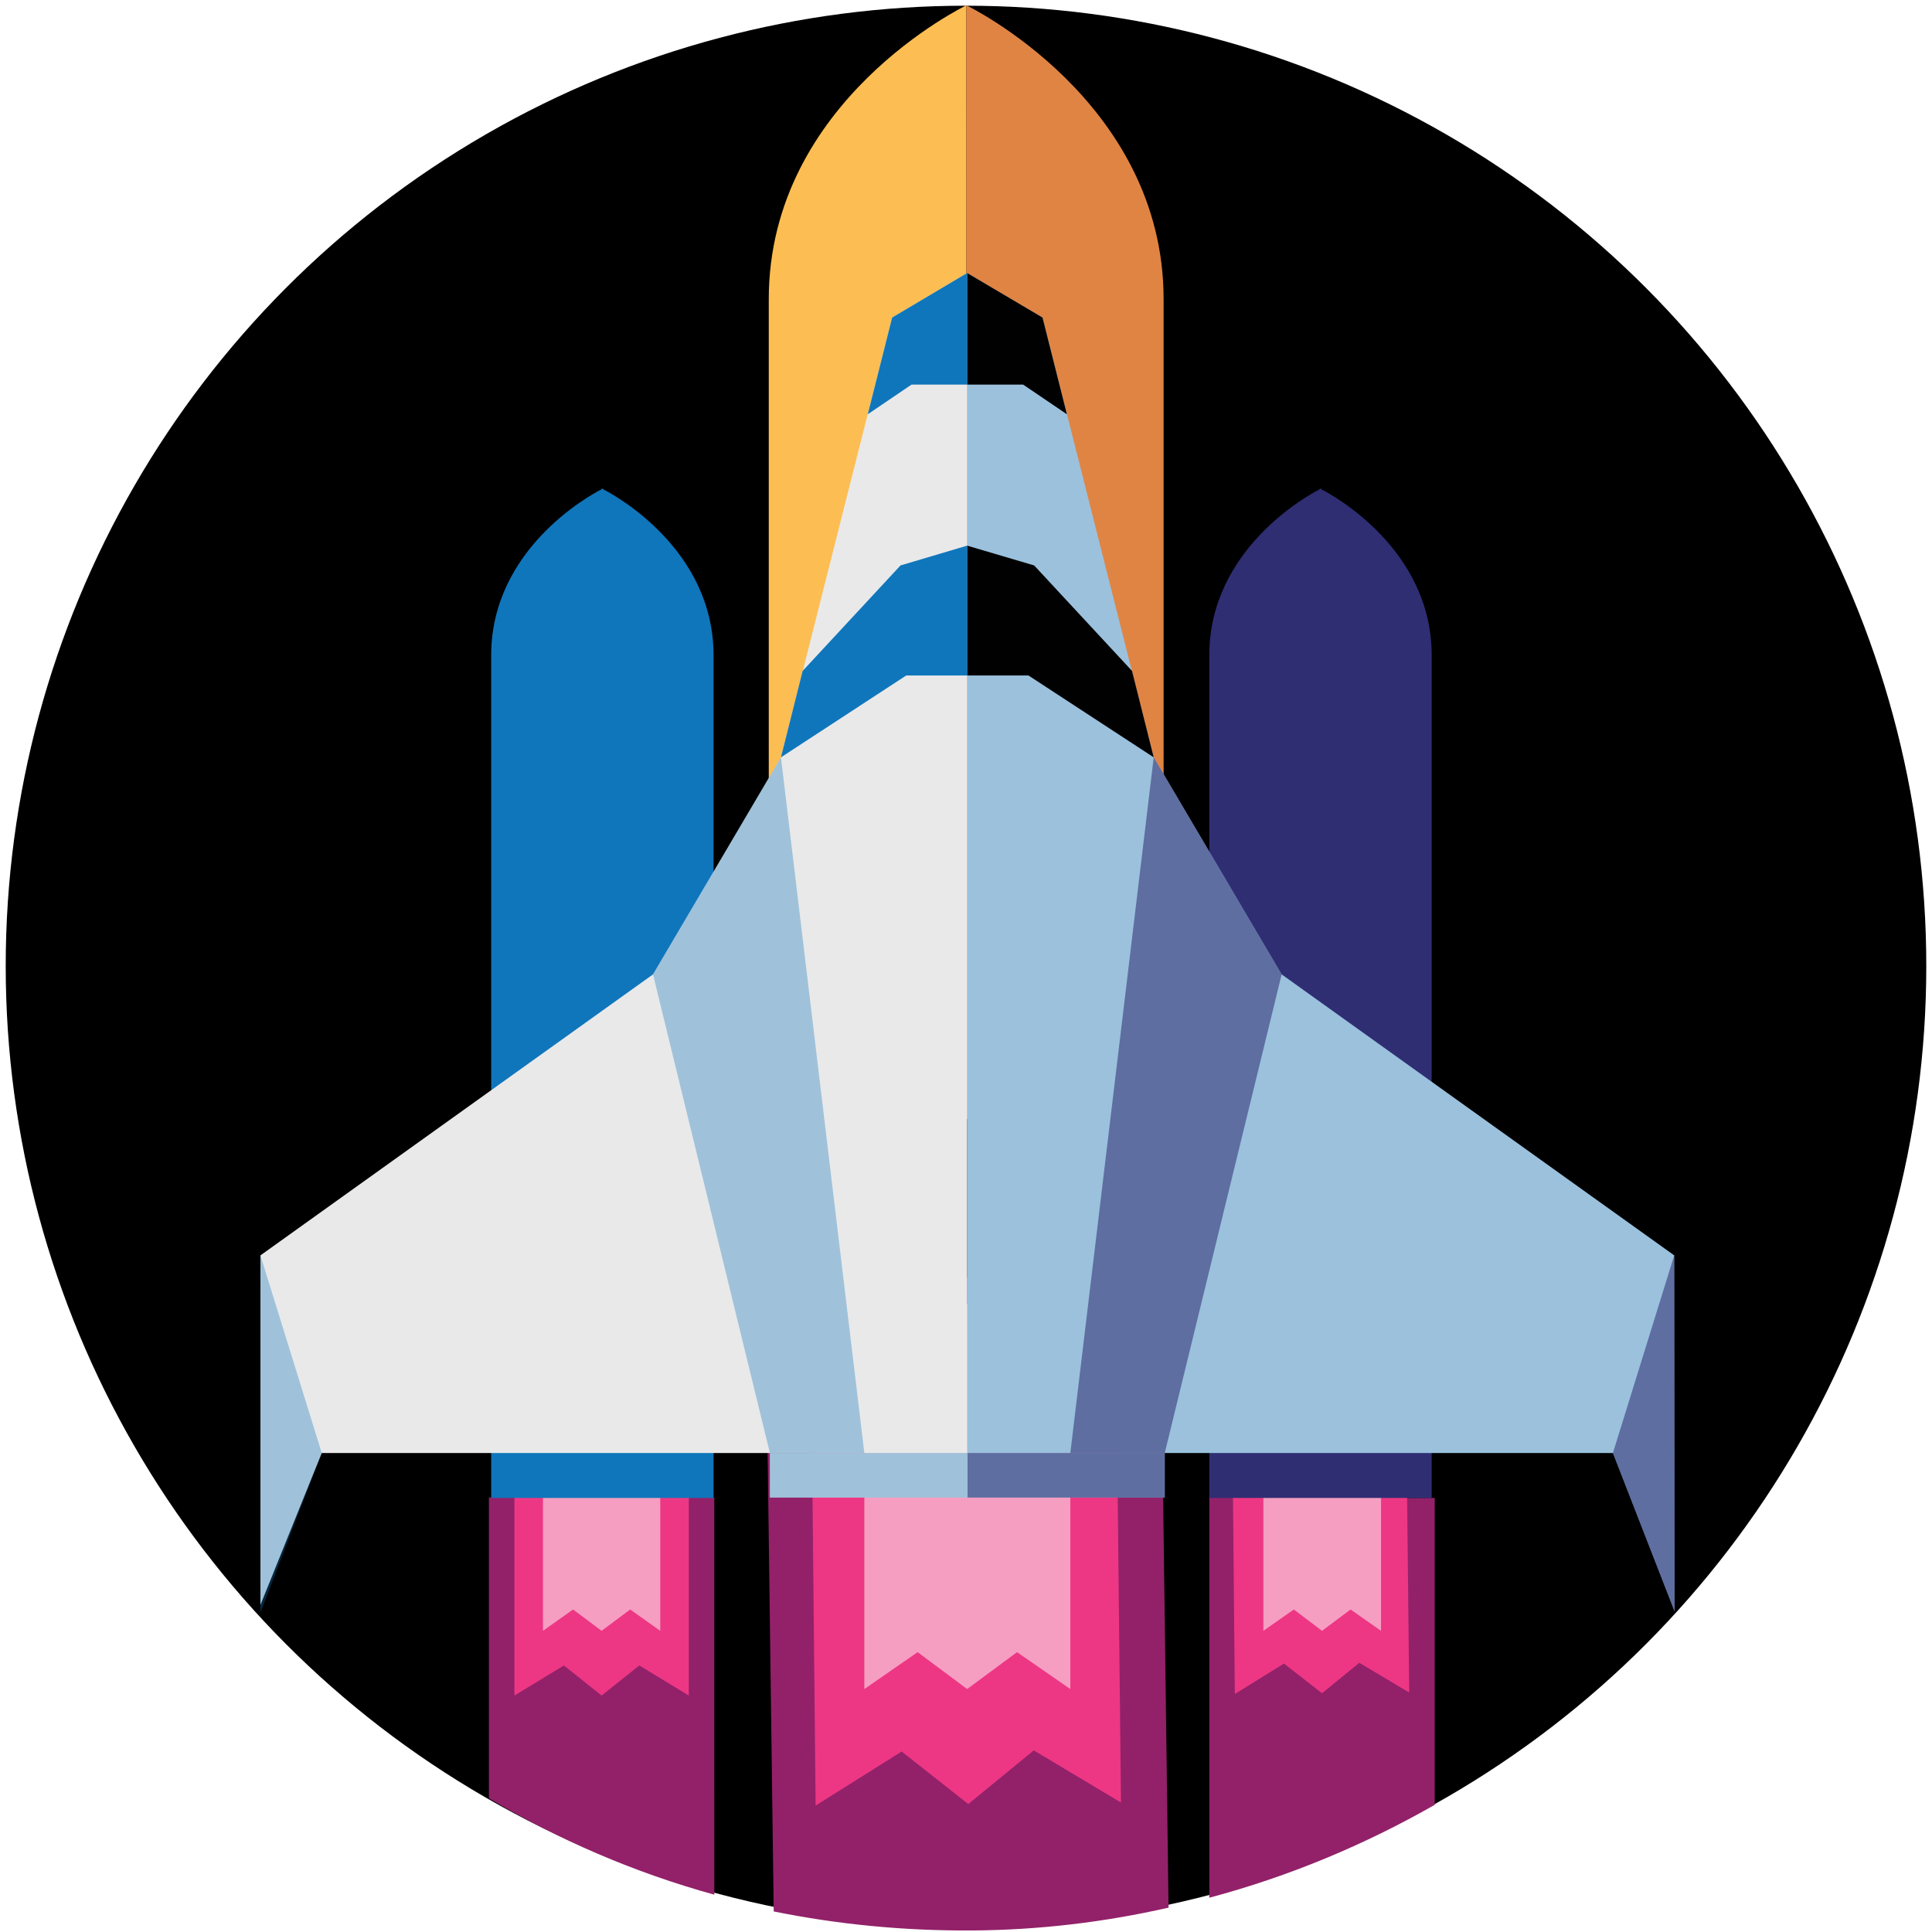 <svg id="Layer_1" xmlns="http://www.w3.org/2000/svg" viewBox="0 0 507.4 507.4"><style>.st0{fill:#922169}.st1{fill:#ed3784}.st2{fill:#f59ec1}.st3{fill:#0f76bc}.st7{fill:#9bc1dd}.st8{fill:#e9e9ea}.st9{opacity:.56;fill:#2f2e73}.st10{fill:#010101}.st11{opacity:.34;fill:#0f76bc}</style><circle cx="253.7" cy="253.7" r="252.2"/><path class="st0" d="M201 335.9l2.2 166.1c16.8 3.4 34.1 5.1 51.9 5s35.1-2.2 51.8-6l-2.2-166.1-51.9.5-51.8.5z"/><path class="st1" d="M253 342.7l-40.1.4 1.3 131.1 22.6-14.2 17.5 13.8 17.2-14.1 22.9 13.7-1.4-131.1z"/><path class="st2" d="M254 342.4h-27v101.2l14-9.7 13 9.7 13.1-9.7 14 9.7V342.4z"/><path class="st0" d="M347.2 393.3h-29.6v105.1c21-5.6 40.8-13.9 59.2-24.4v-80.6h-29.6zM158 393.3h-29.6v79c18.3 10.9 38.2 19.5 59.2 25.3V393.3H158z"/><path class="st1" d="M346.5 370l-22.9.2.7 74.7 12.9-8 10 7.8 9.8-8 13.1 7.8-.8-74.8z"/><path class="st2" d="M347.2 370.6h-15.4v57.7l8-5.6 7.4 5.6 7.5-5.6 8 5.6v-57.7z"/><path class="st1" d="M158 370.6h-22.9v74.7l13-7.9 9.9 7.9 9.9-7.9 13 7.9v-74.7z"/><path class="st2" d="M158 370.6h-15.4v57.7l7.9-5.6 7.5 5.6 7.5-5.6 7.9 5.6v-57.7z"/><path class="st3" d="M158.4 128.5v-.2s-.1 0-.2.1c-.1-.1-.2-.1-.2-.1v.2c-3.2 1.6-29 15.8-29 43.6v221.3h58.4V172.1c0-27.8-25.8-42-29-43.6z"/><path d="M347 128.5v-.2s-.1 0-.2.1c-.1-.1-.2-.1-.2-.1v.2c-3.2 1.6-29 15.8-29 43.6v221.3H376V172.1c0-27.8-25.8-42-29-43.6z" fill="#2f2e73"/><path d="M253.8 1.4s-51.9 24.9-51.9 77.2v215.3h51.9V1.4z" fill="#fcbe52"/><path d="M253.8 1.4s51.8 24.9 51.8 77.2v215.3h-51.9l.1-292.5z" fill="#e08444"/><path class="st7" d="M439.7 329.7l-103.1-73.8-33.6-57-29.2-115.5L254 71.7v309.9h169.6l16.2 41.6z"/><path class="st8" d="M234.3 83.4l-29.2 115.5-33.6 57-103.1 73.8v91.8l16.1-39.9H254V71.7z"/><path class="st9" d="M336.6 255.9l-30.7 125.7h-24.8L303 198.9z"/><path class="st10" d="M254 143.3l17.6 5.2 25.7 27.7 5.7 22.7-32.9-21.5H254zM254 101h14.7l11.5 7.8-6.4-25.4L254 71.7z"/><path class="st11" d="M171.5 255.9l30.7 125.7H227l-21.9-182.7z"/><path class="st3" d="M254 143.3l-17.5 5.2-25.7 27.7-5.7 22.7 32.9-21.5h16zM254 101h-14.6l-11.5 7.8 6.4-25.4L254 71.7z"/><path class="st7" d="M254 381.6h51.9v11.7H254z"/><path class="st9" d="M254 381.6h51.9v11.7H254z"/><path class="st8" d="M202.2 381.6h51.9v11.7h-51.9z"/><path class="st11" d="M202.2 381.6h51.9v11.7h-51.9z"/><g><path class="st9" d="M423.6 381.6l16.2 41.6-.1-93.5z"/></g><g><path class="st11" d="M68.4 329.7v93.8l16.1-41.9z"/></g></svg>